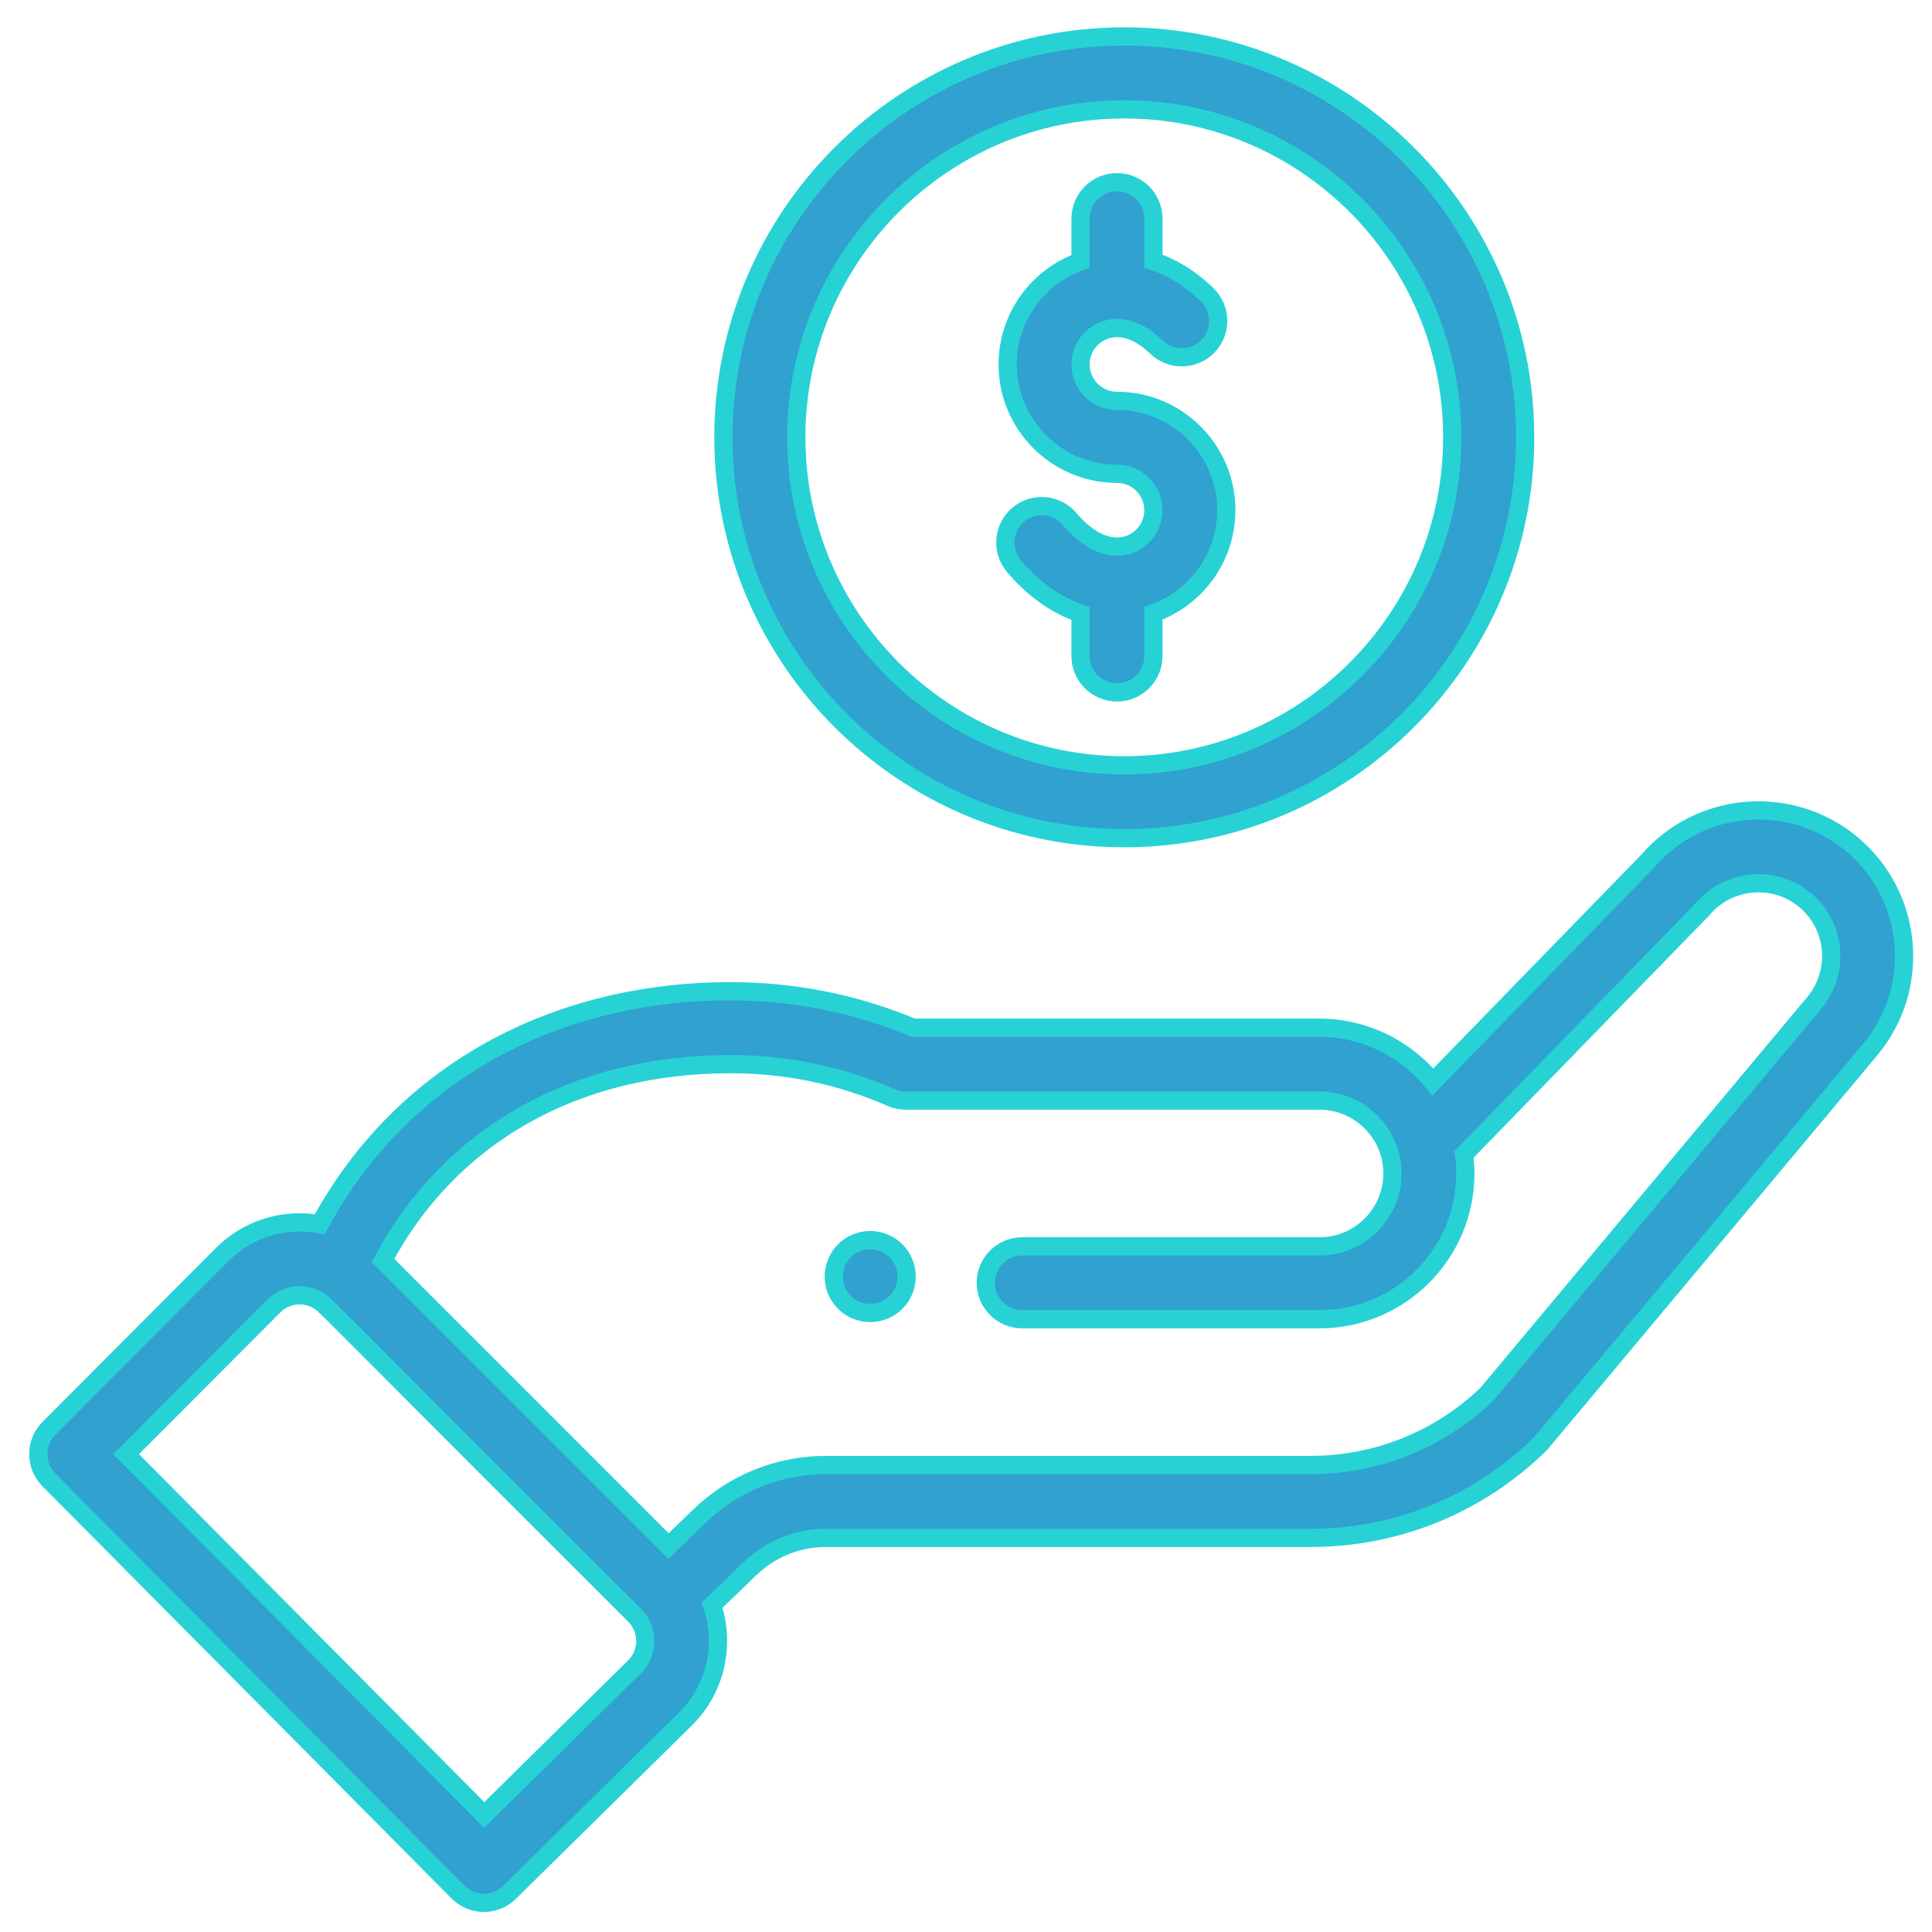 <?xml version="1.0" encoding="UTF-8"?>
<svg width="53px" height="53px" viewBox="0 0 53 53" version="1.1" xmlns="http://www.w3.org/2000/svg" xmlns:xlink="http://www.w3.org/1999/xlink">
    <title>CA6EB962-762B-4011-9456-9E0E0D8AFA69</title>
    <g id="Page-1" stroke="none" stroke-width="1" fill="none" fill-rule="evenodd">
        <g id="Homepage-03" transform="translate(-793, -3029)" fill="#31A1D0" fill-rule="nonzero" stroke="#27D2D5" stroke-width="0.5">
            <g id="Group-26" transform="translate(390, 2842)">
                <g id="Group-16" transform="translate(299, 125)">
                    <g id="Group-18" transform="translate(72, 30)">
                        <g id="hand(1)" transform="translate(33, 33)">
                            <path d="M44.207,22.618 C45.634,20.963 48.142,20.76 49.817,22.171 C51.502,23.596 51.715,26.124 50.292,27.808 C42.328,37.326 41.386,38.459 41.256,38.608 L41.248,38.617 C41.239,38.627 41.236,38.63 41.234,38.632 C41.231,38.633 41.231,38.634 41.231,38.634 C39.536,40.283 37.307,41.189 34.949,41.189 L34.949,41.189 L21.659,41.189 C20.878,41.189 20.139,41.487 19.577,42.03 L19.577,42.03 L18.535,43.035 C18.897,44.095 18.646,45.314 17.823,46.138 L17.823,46.138 L12.976,50.913 C12.584,51.299 11.953,51.295 11.565,50.904 L11.565,50.904 L0.34,39.594 C-0.047,39.203 -0.046,38.573 0.342,38.184 L0.342,38.184 L5.098,33.414 C5.819,32.693 6.821,32.405 7.771,32.585 C10.027,28.416 14.231,26.193 19.045,26.193 C20.782,26.193 22.465,26.529 24.051,27.193 L24.051,27.193 L35.199,27.193 C36.427,27.193 37.562,27.764 38.307,28.681 L38.307,28.681 Z M7.75,34.686 C7.348,34.438 6.842,34.497 6.513,34.827 L6.513,34.827 L2.46,38.891 L12.283,48.789 L16.415,44.718 C16.788,44.346 16.809,43.709 16.409,43.309 C16.311,43.211 16.213,43.113 16.117,43.017 L15.552,42.453 C15.46,42.361 15.369,42.27 15.279,42.18 L14.753,41.655 C14.155,41.057 13.609,40.511 13.11,40.013 L12.301,39.204 C11.665,38.566 11.119,38.02 10.652,37.553 L10.252,37.152 C10.21,37.11 10.169,37.069 10.128,37.028 L9.571,36.469 C9.537,36.436 9.504,36.402 9.472,36.37 L9.032,35.929 C8.9,35.797 8.783,35.68 8.679,35.576 L8.311,35.209 C8.24,35.137 8.178,35.076 8.126,35.024 L8.04,34.94 C7.912,34.814 7.854,34.759 7.82,34.731 L7.807,34.721 C7.784,34.704 7.773,34.7 7.75,34.686 Z M48.527,23.699 C47.686,22.99 46.421,23.096 45.709,23.938 C45.708,23.938 45.707,23.939 45.706,23.94 L45.698,23.949 C45.692,23.956 45.684,23.964 45.673,23.975 L45.648,24.002 C45.385,24.275 44.133,25.56 39.163,30.669 C39.186,30.841 39.198,31.016 39.198,31.191 C39.198,33.396 37.404,35.19 35.199,35.19 L35.199,35.19 L27.043,35.19 C26.491,35.19 26.043,34.743 26.043,34.191 C26.043,33.639 26.491,33.191 27.043,33.191 L27.043,33.191 L35.199,33.191 C36.302,33.191 37.199,32.294 37.199,31.191 C37.199,30.076 36.283,29.192 35.199,29.192 L35.199,29.192 L23.846,29.192 C23.709,29.192 23.572,29.164 23.446,29.108 C22.056,28.5 20.576,28.192 19.045,28.192 C14.772,28.192 11.338,30.145 9.507,33.579 L9.507,33.579 L17.339,41.411 L18.189,40.591 C19.124,39.688 20.357,39.189 21.659,39.189 L21.659,39.189 L34.949,39.189 C36.766,39.189 38.486,38.498 39.795,37.241 L39.795,37.241 L48.762,26.521 C49.476,25.675 49.37,24.411 48.527,23.699 Z M22.165,33.312 C22.556,32.922 23.189,32.922 23.579,33.312 C23.97,33.703 23.97,34.336 23.579,34.727 C23.189,35.116 22.556,35.116 22.165,34.727 C21.775,34.336 21.775,33.703 22.165,33.312 Z M29.842,-1.86517468e-13 C35.905,-1.86517468e-13 40.839,4.933 40.839,10.997 C40.839,17.061 35.905,21.994 29.842,21.994 C23.778,21.994 18.845,17.061 18.845,10.997 C18.845,4.933 23.778,-1.86517468e-13 29.842,-1.86517468e-13 Z M29.842,2 C24.88,2 20.844,6.036 20.844,10.997 C20.844,15.958 24.88,19.995 29.842,19.995 C34.803,19.995 38.839,15.958 38.839,10.997 C38.839,6.036 34.803,2 29.842,2 Z M29.642,3.999 C30.194,3.999 30.641,4.446 30.641,4.999 L30.641,4.999 L30.641,6.163 C31.098,6.315 31.606,6.593 32.114,7.084 C32.51,7.468 32.521,8.1 32.137,8.497 C31.753,8.894 31.12,8.904 30.723,8.52 C30.37,8.179 29.996,7.998 29.642,7.998 C29.091,7.998 28.642,8.446 28.642,8.998 C28.642,9.549 29.091,9.997 29.642,9.997 C31.296,9.997 32.641,11.343 32.641,12.996 C32.641,14.3 31.805,15.411 30.641,15.824 L30.641,15.824 L30.641,16.995 C30.641,17.548 30.194,17.995 29.642,17.995 C29.09,17.995 28.642,17.548 28.642,16.995 L28.642,16.995 L28.642,15.829 C27.976,15.605 27.348,15.162 26.813,14.527 C26.458,14.104 26.512,13.473 26.935,13.118 C27.358,12.763 27.988,12.817 28.344,13.24 C28.754,13.728 29.215,13.996 29.642,13.996 C30.193,13.996 30.641,13.548 30.641,12.996 C30.641,12.445 30.193,11.997 29.642,11.997 C27.988,11.997 26.643,10.651 26.643,8.998 C26.643,7.694 27.479,6.583 28.642,6.17 L28.642,6.17 L28.642,4.999 C28.642,4.446 29.09,3.999 29.642,3.999 Z" id="Combined-Shape"></path>
                        </g>
                    </g>
                </g>
            </g>
        </g>
    </g>
</svg>